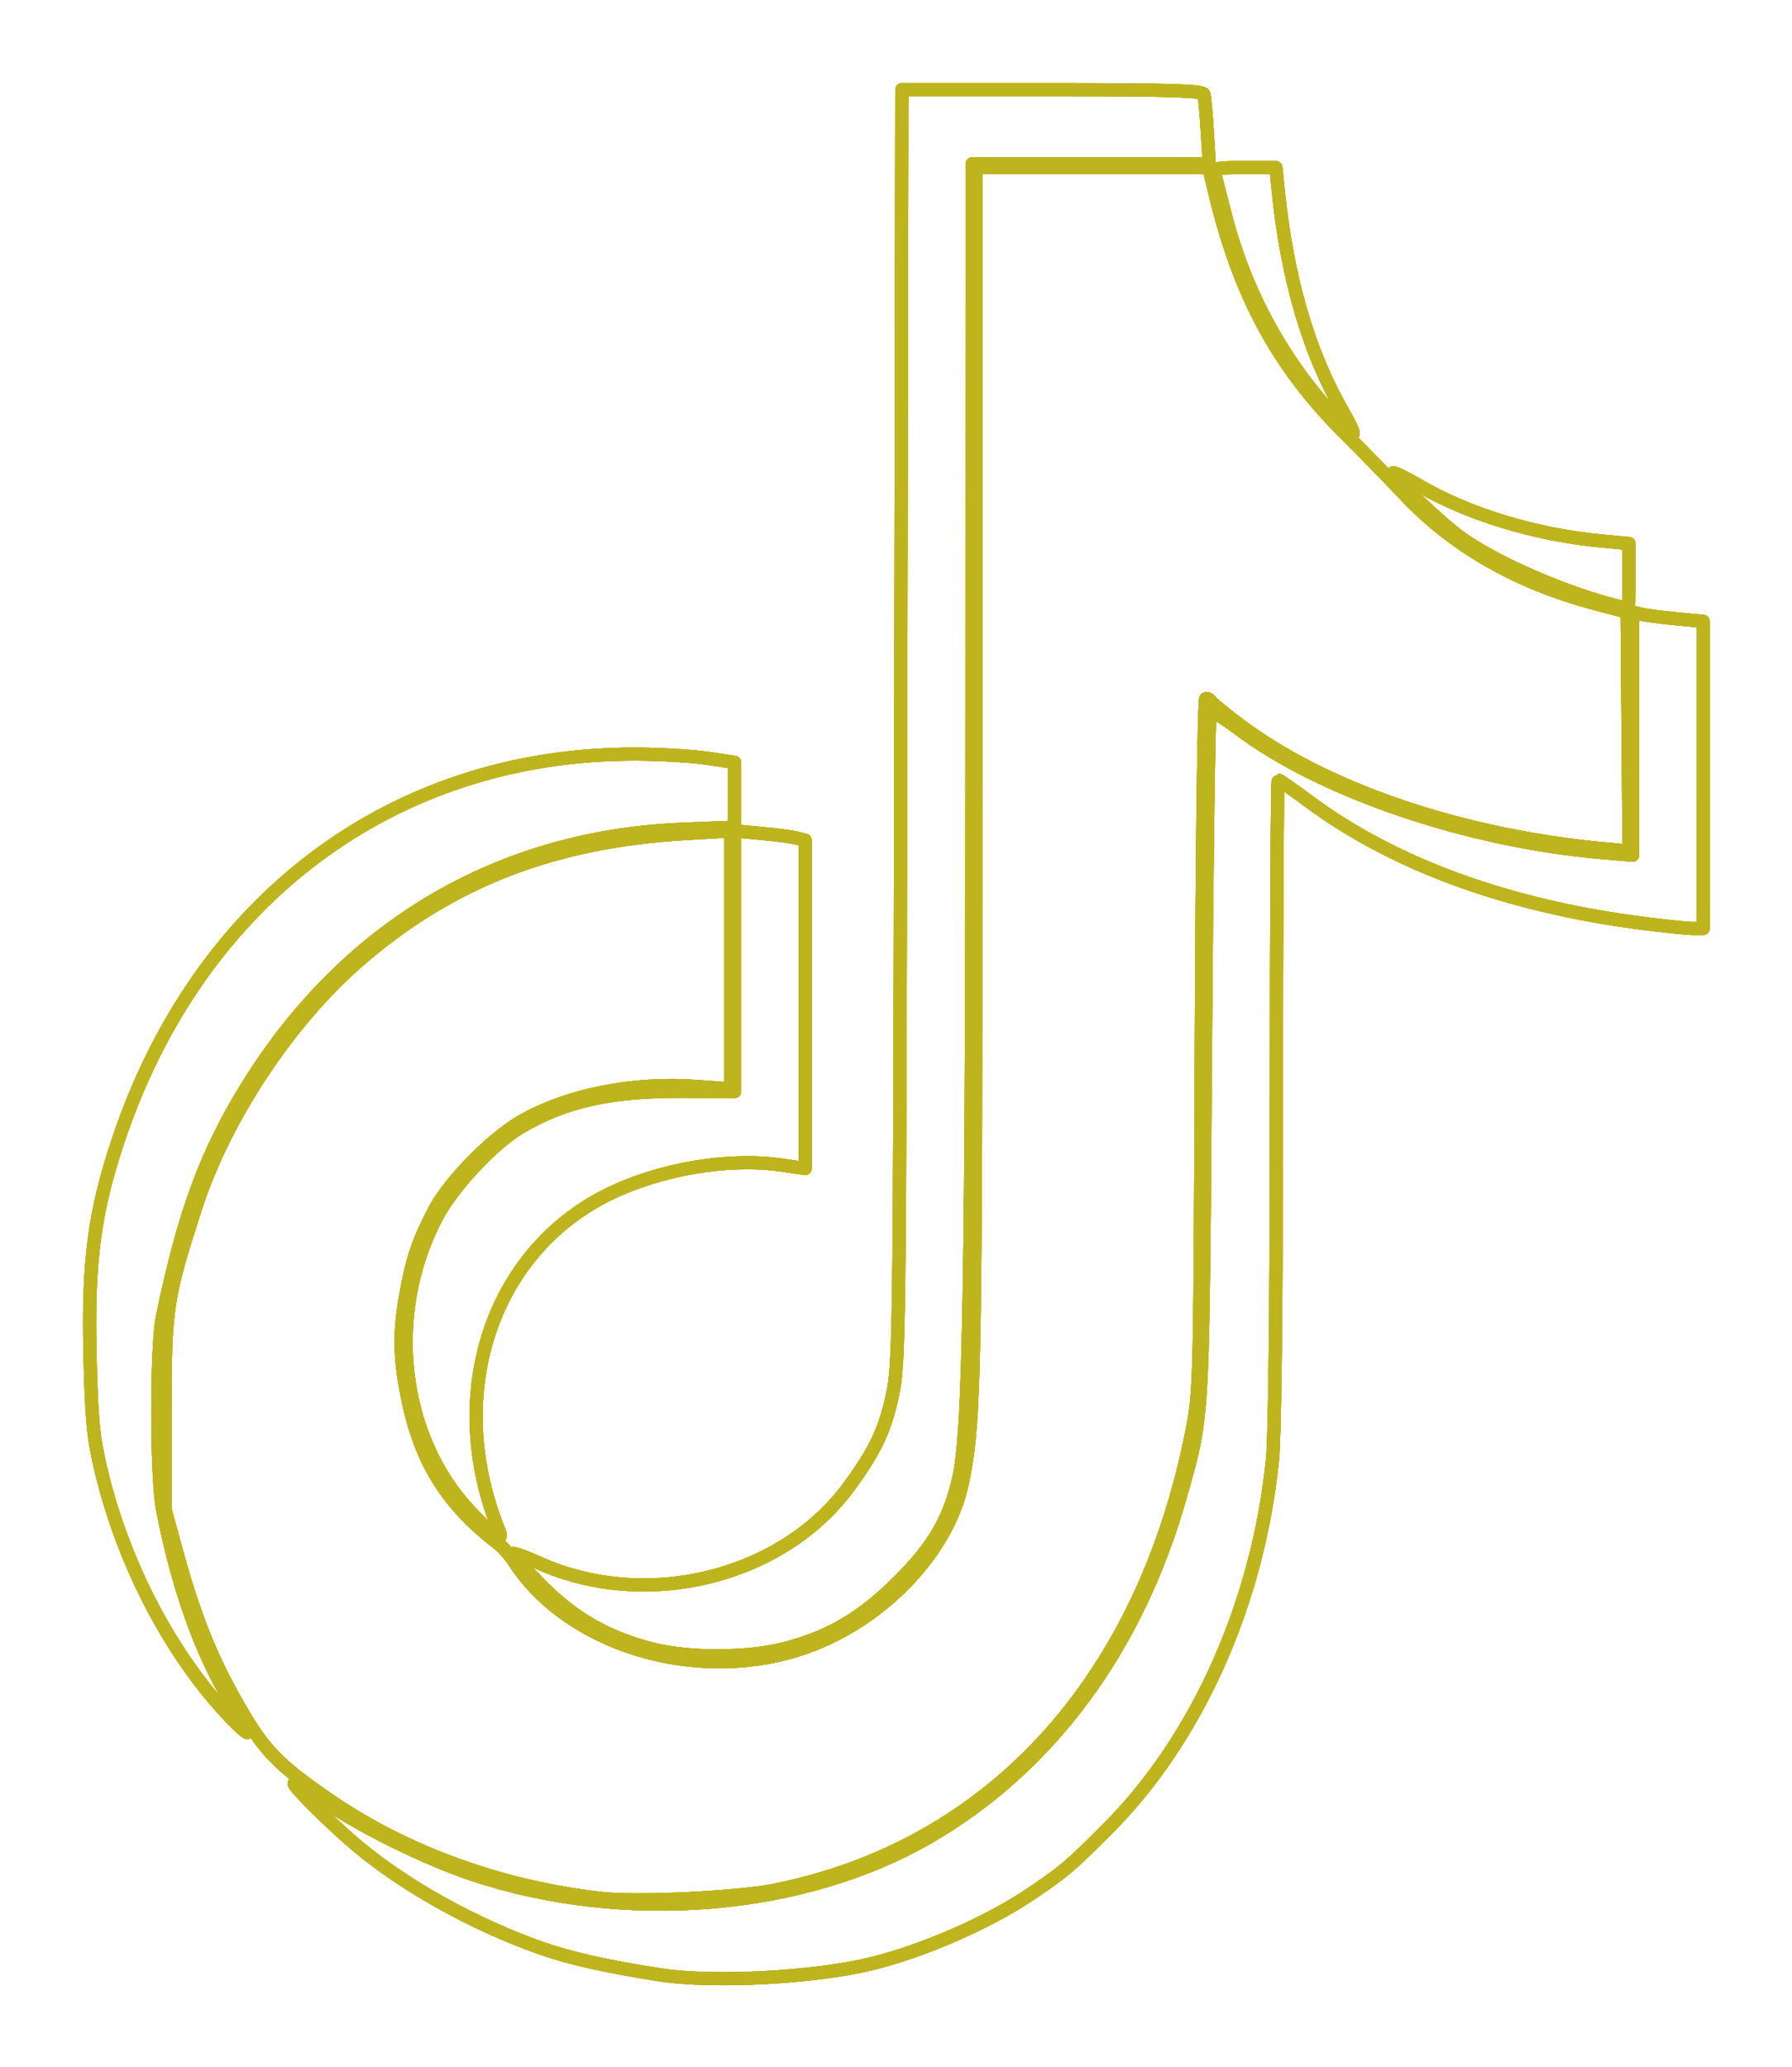<?xml version="1.0" encoding="UTF-8" standalone="no"?>
<!-- Created with Inkscape (http://www.inkscape.org/) -->

<svg
   width="682.419mm"
   height="787.046mm"
   viewBox="0 0 682.419 787.046"
   version="1.1"
   id="svg1"
   xml:space="preserve"
   xmlns:inkscape="http://www.inkscape.org/namespaces/inkscape"
   xmlns:sodipodi="http://sodipodi.sourceforge.net/DTD/sodipodi-0.dtd"
   xmlns="http://www.w3.org/2000/svg"
   xmlns:svg="http://www.w3.org/2000/svg"><sodipodi:namedview
     id="namedview1"
     pagecolor="#505050"
     bordercolor="#eeeeee"
     borderopacity="1"
     inkscape:showpageshadow="0"
     inkscape:pageopacity="0"
     inkscape:pagecheckerboard="0"
     inkscape:deskcolor="#505050"
     inkscape:document-units="mm" /><defs
     id="defs1"><filter
       inkscape:collect="always"
       style="color-interpolation-filters:sRGB"
       id="filter24"
       x="-0.007"
       y="-0.006"
       width="1.015"
       height="1.013"><feGaussianBlur
         inkscape:collect="always"
         stdDeviation="3.146"
         id="feGaussianBlur24" /></filter><filter
       inkscape:collect="always"
       style="color-interpolation-filters:sRGB"
       id="filter25"
       x="-0.017"
       y="-0.015"
       width="1.034"
       height="1.029"><feGaussianBlur
         inkscape:collect="always"
         stdDeviation="12.582"
         id="feGaussianBlur25" /></filter><filter
       inkscape:collect="always"
       style="color-interpolation-filters:sRGB"
       id="filter26"
       x="-0.033"
       y="-0.029"
       width="1.067"
       height="1.057"><feGaussianBlur
         inkscape:collect="always"
         stdDeviation="28.31"
         id="feGaussianBlur26" /></filter><filter
       inkscape:collect="always"
       style="color-interpolation-filters:sRGB"
       id="filter27"
       x="-0.056"
       y="-0.048"
       width="1.112"
       height="1.096"><feGaussianBlur
         inkscape:collect="always"
         stdDeviation="50.328"
         id="feGaussianBlur27" /></filter></defs><g
     inkscape:label="Layer 1"
     inkscape:groupmode="layer"
     id="layer1"
     transform="translate(247.963,243.982)"><path
       id="path14"
       style="fill:none;stroke:#beb41e;stroke-width:18.898;stroke-linejoin:round;stroke-dasharray:none;stroke-opacity:1;paint-order:stroke markers fill;filter:url(#filter27)"
       d="m 360.273,-791.896 -1.602,913.215 c -1.524,869.782 -2.077,915.489 -11.625,961.057 -10.656,50.852 -24.47,80.208 -61.988,131.728 -96.079,131.938 -292.277,180.369 -447.213,110.397 -18.794,-8.488 -35.229,-14.375 -36.521,-13.082 -1.293,1.293 16.484,21.412 39.504,44.709 47.033,47.6 94.278,74.959 158.535,91.807 v 0 c 52.901,13.87 137.852,13.879 192.027,0.023 64.697,-16.547 111.18,-43.816 163.607,-95.984 51.623,-51.368 74.551,-91.113 87.764,-152.131 14.377,-66.397 18.183,-294.55 18.35,-1099.857 l 0.162,-785.23 h 170.385 170.385 l -2.852,-46.66 c -1.568,-25.663 -3.776,-49.66 -4.906,-53.326 -1.599,-5.189 -49.901,-6.666 -218.033,-6.666 z m 106.332,111.986 v 868.654 c 0,868.638 -1.152,930.665 -18.922,1019.029 -20.825,103.559 -120.769,205.676 -237.045,242.201 -151.431,47.568 -331.666,-8.791 -407.678,-127.48 -5.635,-8.799 -16.4,-20.732 -23.922,-26.518 -72.008,-55.388 -110.096,-116.319 -128.432,-205.453 -12.453,-60.538 -13.113,-94.959 -2.918,-151.981 9.077,-50.77 18.234,-77.584 41.57,-121.74 20.896,-39.539 80.534,-100.531 122.49,-125.27 65.604,-38.683 161.545,-58.1 253.574,-51.318 l 49.328,3.637 V 458.484 273.119 l -65.326,3.799 c -190.518,11.079 -338.568,68.789 -469.953,183.188 -101.4,88.29 -193.125,227.495 -234.436,355.787 -41.538,129 -43.512,142.307 -43.512,293.295 v 138.649 l 16.896,61.781 c 24.824,90.766 49.113,151.419 87.5,218.484 37.938,66.281 56.946,86.031 132.771,137.965 110.329,75.566 249.147,125.475 392.082,140.965 50.326,5.454 193.162,-1.37 245.301,-11.719 312.617,-62.05 530.392,-300.895 601.168,-659.332 11.328,-57.368 11.652,-70.8 13.457,-556.057 1.06,-285.148 3.872,-497.268 6.59,-497.268 2.607,0 6.101,2.202 7.764,4.893 1.663,2.691 20.402,17.913 41.643,33.826 123.207,92.308 317.788,158.366 522.631,177.428 l 36.07,3.355 -1.408,-171.748 -1.408,-171.748 -45.326,-11.965 c -112.934,-29.813 -205.461,-82.889 -275.744,-158.172 -16.985,-18.194 -55.198,-57.34 -84.918,-86.992 -95.483,-95.266 -151.013,-197.708 -185.809,-342.783 l -9.273,-38.66 H 634.01 Z m 385.873,0 c -40.643,0 -45.018,0.96 -42.539,9.332 1.52,5.133 7.78,29.313 13.91,53.736 27.701,110.361 80.285,209.127 154.689,290.537 15.439,16.892 29.063,29.721 30.275,28.508 1.213,-1.213 -4.609,-13.895 -12.938,-28.182 -50.575,-86.758 -81.852,-193.195 -94.996,-323.27 l -3.1,-30.662 z m 214.023,438.467 c -0.193,0.009 -0.331,0.054 -0.41,0.133 -3.59,3.59 67.501,71.68 96.797,92.713 51.422,36.918 152.461,80.805 228.93,99.436 5.866,1.429 11.265,2.877 11.998,3.217 0.733,0.34 1.332,-20.634 1.332,-46.609 V -139.783 l -38.065,-3.537 c -96.417,-8.961 -192.892,-38.288 -265.016,-80.559 -17.363,-10.176 -32.677,-17.706 -35.566,-17.564 z m 343.98,200.293 V 133.426 308.004 l -43.994,-3.773 C 1173.482,287.679 963.665,216.368 844.734,126.898 823.748,111.111 805.074,99.696 803.236,101.533 c -1.838,1.837 -4.88,224.512 -6.762,494.832 -3.727,535.465 -2.498,513.891 -36.031,632.807 -61.465,217.972 -187.297,388.696 -360.598,489.248 -181.527,105.325 -437.886,126.474 -655.813,54.102 -64.618,-21.459 -155.508,-65.836 -210.166,-102.613 -24.67,-16.599 -45.708,-29.325 -46.754,-28.279 -2.844,2.844 55.116,60.193 91.609,90.645 69.248,57.782 168.729,112.894 263.965,146.234 41.572,14.553 94.667,26.419 170.645,38.137 76.293,11.767 221.977,4.005 303.959,-16.195 75.911,-18.704 168.738,-59.556 230.254,-101.33 46.399,-31.509 54.579,-38.48 108.52,-92.477 128.773,-128.908 215.791,-323.641 236.85,-530.029 3.488,-34.188 5.635,-230.721 5.635,-515.932 0,-253.389 1.187,-460.707 2.637,-460.707 1.45,0 21.52,14.001 44.602,31.115 120.841,89.598 283.201,149.146 475.021,174.219 33.542,4.384 67.738,7.971 75.99,7.971 h 15.004 V 192.664 -27.951 l -38.662,-3.701 c -21.264,-2.036 -44.061,-5.008 -50.66,-6.602 z M -25.549,162.74 c -346.073,0.508 -624.709,209.327 -740.189,554.719 -34.328,102.672 -43.755,173.706 -40.664,306.406 2.216,95.14 4.622,120.419 15.992,168.053 32.311,135.358 101.441,267.021 186.797,355.768 11.93,12.404 22.447,21.795 23.371,20.871 0.924,-0.924 -10.242,-21.515 -24.813,-45.758 -42.607,-70.891 -75.832,-165.138 -96.936,-274.963 -9.226,-48.013 -9.314,-232.98 -0.133,-277.297 31.029,-149.766 63.353,-237.046 123.467,-333.379 C -437.007,410.168 -218.478,281.585 43.994,270.793 l 75.99,-3.125 v -46.531 -46.529 L 79.771,168.627 C 57.655,165.337 10.26,162.688 -25.549,162.74 Z M 119.984,273.1 v 187.236 187.236 l -73.324,-0.404 c -103.991,-0.575 -169.799,13.912 -233.939,51.498 -39.85,23.352 -97.905,85.383 -120.947,129.232 -73.266,139.425 -53.237,315.639 48.082,423.043 34.143,36.193 49.04,46.08 41.529,27.559 C -297.429,1084.153 -230.473,878.436 -61.326,795.246 13.107,758.638 111.322,742.105 187.975,753.277 l 33.33,4.857 V 522.293 286.453 l -12.453,-3.127 c -6.849,-1.719 -29.646,-4.723 -50.66,-6.676 z"
       transform="scale(0.265)" /><path
       id="path21"
       style="fill:none;stroke:#beb41e;stroke-width:18.898;stroke-linejoin:round;stroke-dasharray:none;stroke-opacity:1;paint-order:stroke markers fill;filter:url(#filter26)"
       d="m 360.273,-791.896 -1.602,913.215 c -1.524,869.782 -2.077,915.489 -11.625,961.057 -10.656,50.852 -24.47,80.208 -61.988,131.728 -96.079,131.938 -292.277,180.369 -447.213,110.397 -18.794,-8.488 -35.229,-14.375 -36.521,-13.082 -1.293,1.293 16.484,21.412 39.504,44.709 47.033,47.6 94.278,74.959 158.535,91.807 v 0 c 52.901,13.87 137.852,13.879 192.027,0.023 64.697,-16.547 111.18,-43.816 163.607,-95.984 51.623,-51.368 74.551,-91.113 87.764,-152.131 14.377,-66.397 18.183,-294.55 18.35,-1099.857 l 0.162,-785.23 h 170.385 170.385 l -2.852,-46.66 c -1.568,-25.663 -3.776,-49.66 -4.906,-53.326 -1.599,-5.189 -49.901,-6.666 -218.033,-6.666 z m 106.332,111.986 v 868.654 c 0,868.638 -1.152,930.665 -18.922,1019.029 -20.825,103.559 -120.769,205.676 -237.045,242.201 -151.431,47.568 -331.666,-8.791 -407.678,-127.48 -5.635,-8.799 -16.4,-20.732 -23.922,-26.518 -72.008,-55.388 -110.096,-116.319 -128.432,-205.453 -12.453,-60.538 -13.113,-94.959 -2.918,-151.981 9.077,-50.77 18.234,-77.584 41.57,-121.74 20.896,-39.539 80.534,-100.531 122.49,-125.27 65.604,-38.683 161.545,-58.1 253.574,-51.318 l 49.328,3.637 V 458.484 273.119 l -65.326,3.799 c -190.518,11.079 -338.568,68.789 -469.953,183.188 -101.4,88.29 -193.125,227.495 -234.436,355.787 -41.538,129 -43.512,142.307 -43.512,293.295 v 138.649 l 16.896,61.781 c 24.824,90.766 49.113,151.419 87.5,218.484 37.938,66.281 56.946,86.031 132.771,137.965 110.329,75.566 249.147,125.475 392.082,140.965 50.326,5.454 193.162,-1.37 245.301,-11.719 312.617,-62.05 530.392,-300.895 601.168,-659.332 11.328,-57.368 11.652,-70.8 13.457,-556.057 1.06,-285.148 3.872,-497.268 6.59,-497.268 2.607,0 6.101,2.202 7.764,4.893 1.663,2.691 20.402,17.913 41.643,33.826 123.207,92.308 317.788,158.366 522.631,177.428 l 36.07,3.355 -1.408,-171.748 -1.408,-171.748 -45.326,-11.965 c -112.934,-29.813 -205.461,-82.889 -275.744,-158.172 -16.985,-18.194 -55.198,-57.34 -84.918,-86.992 -95.483,-95.266 -151.013,-197.708 -185.809,-342.783 l -9.273,-38.66 H 634.01 Z m 385.873,0 c -40.643,0 -45.018,0.96 -42.539,9.332 1.52,5.133 7.78,29.313 13.91,53.736 27.701,110.361 80.285,209.127 154.689,290.537 15.439,16.892 29.063,29.721 30.275,28.508 1.213,-1.213 -4.609,-13.895 -12.938,-28.182 -50.575,-86.758 -81.852,-193.195 -94.996,-323.27 l -3.1,-30.662 z m 214.023,438.467 c -0.193,0.009 -0.331,0.054 -0.41,0.133 -3.59,3.59 67.501,71.68 96.797,92.713 51.422,36.918 152.461,80.805 228.93,99.436 5.866,1.429 11.265,2.877 11.998,3.217 0.733,0.34 1.332,-20.634 1.332,-46.609 V -139.783 l -38.065,-3.537 c -96.417,-8.961 -192.892,-38.288 -265.016,-80.559 -17.363,-10.176 -32.677,-17.706 -35.566,-17.564 z m 343.98,200.293 V 133.426 308.004 l -43.994,-3.773 C 1173.482,287.679 963.665,216.368 844.734,126.898 823.748,111.111 805.074,99.696 803.236,101.533 c -1.838,1.837 -4.88,224.512 -6.762,494.832 -3.727,535.465 -2.498,513.891 -36.031,632.807 -61.465,217.972 -187.297,388.696 -360.598,489.248 -181.527,105.325 -437.886,126.474 -655.813,54.102 -64.618,-21.459 -155.508,-65.836 -210.166,-102.613 -24.67,-16.599 -45.708,-29.325 -46.754,-28.279 -2.844,2.844 55.116,60.193 91.609,90.645 69.248,57.782 168.729,112.894 263.965,146.234 41.572,14.553 94.667,26.419 170.645,38.137 76.293,11.767 221.977,4.005 303.959,-16.195 75.911,-18.704 168.738,-59.556 230.254,-101.33 46.399,-31.509 54.579,-38.48 108.52,-92.477 128.773,-128.908 215.791,-323.641 236.85,-530.029 3.488,-34.188 5.635,-230.721 5.635,-515.932 0,-253.389 1.187,-460.707 2.637,-460.707 1.45,0 21.52,14.001 44.602,31.115 120.841,89.598 283.201,149.146 475.021,174.219 33.542,4.384 67.738,7.971 75.99,7.971 h 15.004 V 192.664 -27.951 l -38.662,-3.701 c -21.264,-2.036 -44.061,-5.008 -50.66,-6.602 z M -25.549,162.74 c -346.073,0.508 -624.709,209.327 -740.189,554.719 -34.328,102.672 -43.755,173.706 -40.664,306.406 2.216,95.14 4.622,120.419 15.992,168.053 32.311,135.358 101.441,267.021 186.797,355.768 11.93,12.404 22.447,21.795 23.371,20.871 0.924,-0.924 -10.242,-21.515 -24.813,-45.758 -42.607,-70.891 -75.832,-165.138 -96.936,-274.963 -9.226,-48.013 -9.314,-232.98 -0.133,-277.297 31.029,-149.766 63.353,-237.046 123.467,-333.379 C -437.007,410.168 -218.478,281.585 43.994,270.793 l 75.99,-3.125 v -46.531 -46.529 L 79.771,168.627 C 57.655,165.337 10.26,162.688 -25.549,162.74 Z M 119.984,273.1 v 187.236 187.236 l -73.324,-0.404 c -103.991,-0.575 -169.799,13.912 -233.939,51.498 -39.85,23.352 -97.905,85.383 -120.947,129.232 -73.266,139.425 -53.237,315.639 48.082,423.043 34.143,36.193 49.04,46.08 41.529,27.559 C -297.429,1084.153 -230.473,878.436 -61.326,795.246 13.107,758.638 111.322,742.105 187.975,753.277 l 33.33,4.857 V 522.293 286.453 l -12.453,-3.127 c -6.849,-1.719 -29.646,-4.723 -50.66,-6.676 z"
       transform="scale(0.265)" /><path
       id="path22"
       style="fill:none;stroke:#beb41e;stroke-width:18.898;stroke-linejoin:round;stroke-dasharray:none;stroke-opacity:1;paint-order:stroke markers fill;filter:url(#filter25)"
       d="m 360.273,-791.896 -1.602,913.215 c -1.524,869.782 -2.077,915.489 -11.625,961.057 -10.656,50.852 -24.47,80.208 -61.988,131.728 -96.079,131.938 -292.277,180.369 -447.213,110.397 -18.794,-8.488 -35.229,-14.375 -36.521,-13.082 -1.293,1.293 16.484,21.412 39.504,44.709 47.033,47.6 94.278,74.959 158.535,91.807 v 0 c 52.901,13.87 137.852,13.879 192.027,0.023 64.697,-16.547 111.18,-43.816 163.607,-95.984 51.623,-51.368 74.551,-91.113 87.764,-152.131 14.377,-66.397 18.183,-294.55 18.35,-1099.857 l 0.162,-785.23 h 170.385 170.385 l -2.852,-46.66 c -1.568,-25.663 -3.776,-49.66 -4.906,-53.326 -1.599,-5.189 -49.901,-6.666 -218.033,-6.666 z m 106.332,111.986 v 868.654 c 0,868.638 -1.152,930.665 -18.922,1019.029 -20.825,103.559 -120.769,205.676 -237.045,242.201 -151.431,47.568 -331.666,-8.791 -407.678,-127.48 -5.635,-8.799 -16.4,-20.732 -23.922,-26.518 -72.008,-55.388 -110.096,-116.319 -128.432,-205.453 -12.453,-60.538 -13.113,-94.959 -2.918,-151.981 9.077,-50.77 18.234,-77.584 41.57,-121.74 20.896,-39.539 80.534,-100.531 122.49,-125.27 65.604,-38.683 161.545,-58.1 253.574,-51.318 l 49.328,3.637 V 458.484 273.119 l -65.326,3.799 c -190.518,11.079 -338.568,68.789 -469.953,183.188 -101.4,88.29 -193.125,227.495 -234.436,355.787 -41.538,129 -43.512,142.307 -43.512,293.295 v 138.649 l 16.896,61.781 c 24.824,90.766 49.113,151.419 87.5,218.484 37.938,66.281 56.946,86.031 132.771,137.965 110.329,75.566 249.147,125.475 392.082,140.965 50.326,5.454 193.162,-1.37 245.301,-11.719 312.617,-62.05 530.392,-300.895 601.168,-659.332 11.328,-57.368 11.652,-70.8 13.457,-556.057 1.06,-285.148 3.872,-497.268 6.59,-497.268 2.607,0 6.101,2.202 7.764,4.893 1.663,2.691 20.402,17.913 41.643,33.826 123.207,92.308 317.788,158.366 522.631,177.428 l 36.07,3.355 -1.408,-171.748 -1.408,-171.748 -45.326,-11.965 c -112.934,-29.813 -205.461,-82.889 -275.744,-158.172 -16.985,-18.194 -55.198,-57.34 -84.918,-86.992 -95.483,-95.266 -151.013,-197.708 -185.809,-342.783 l -9.273,-38.66 H 634.01 Z m 385.873,0 c -40.643,0 -45.018,0.96 -42.539,9.332 1.52,5.133 7.78,29.313 13.91,53.736 27.701,110.361 80.285,209.127 154.689,290.537 15.439,16.892 29.063,29.721 30.275,28.508 1.213,-1.213 -4.609,-13.895 -12.938,-28.182 -50.575,-86.758 -81.852,-193.195 -94.996,-323.27 l -3.1,-30.662 z m 214.023,438.467 c -0.193,0.009 -0.331,0.054 -0.41,0.133 -3.59,3.59 67.501,71.68 96.797,92.713 51.422,36.918 152.461,80.805 228.93,99.436 5.866,1.429 11.265,2.877 11.998,3.217 0.733,0.34 1.332,-20.634 1.332,-46.609 V -139.783 l -38.065,-3.537 c -96.417,-8.961 -192.892,-38.288 -265.016,-80.559 -17.363,-10.176 -32.677,-17.706 -35.566,-17.564 z m 343.98,200.293 V 133.426 308.004 l -43.994,-3.773 C 1173.482,287.679 963.665,216.368 844.734,126.898 823.748,111.111 805.074,99.696 803.236,101.533 c -1.838,1.837 -4.88,224.512 -6.762,494.832 -3.727,535.465 -2.498,513.891 -36.031,632.807 -61.465,217.972 -187.297,388.696 -360.598,489.248 -181.527,105.325 -437.886,126.474 -655.813,54.102 -64.618,-21.459 -155.508,-65.836 -210.166,-102.613 -24.67,-16.599 -45.708,-29.325 -46.754,-28.279 -2.844,2.844 55.116,60.193 91.609,90.645 69.248,57.782 168.729,112.894 263.965,146.234 41.572,14.553 94.667,26.419 170.645,38.137 76.293,11.767 221.977,4.005 303.959,-16.195 75.911,-18.704 168.738,-59.556 230.254,-101.33 46.399,-31.509 54.579,-38.48 108.52,-92.477 128.773,-128.908 215.791,-323.641 236.85,-530.029 3.488,-34.188 5.635,-230.721 5.635,-515.932 0,-253.389 1.187,-460.707 2.637,-460.707 1.45,0 21.52,14.001 44.602,31.115 120.841,89.598 283.201,149.146 475.021,174.219 33.542,4.384 67.738,7.971 75.99,7.971 h 15.004 V 192.664 -27.951 l -38.662,-3.701 c -21.264,-2.036 -44.061,-5.008 -50.66,-6.602 z M -25.549,162.74 c -346.073,0.508 -624.709,209.327 -740.189,554.719 -34.328,102.672 -43.755,173.706 -40.664,306.406 2.216,95.14 4.622,120.419 15.992,168.053 32.311,135.358 101.441,267.021 186.797,355.768 11.93,12.404 22.447,21.795 23.371,20.871 0.924,-0.924 -10.242,-21.515 -24.813,-45.758 -42.607,-70.891 -75.832,-165.138 -96.936,-274.963 -9.226,-48.013 -9.314,-232.98 -0.133,-277.297 31.029,-149.766 63.353,-237.046 123.467,-333.379 C -437.007,410.168 -218.478,281.585 43.994,270.793 l 75.99,-3.125 v -46.531 -46.529 L 79.771,168.627 C 57.655,165.337 10.26,162.688 -25.549,162.74 Z M 119.984,273.1 v 187.236 187.236 l -73.324,-0.404 c -103.991,-0.575 -169.799,13.912 -233.939,51.498 -39.85,23.352 -97.905,85.383 -120.947,129.232 -73.266,139.425 -53.237,315.639 48.082,423.043 34.143,36.193 49.04,46.08 41.529,27.559 C -297.429,1084.153 -230.473,878.436 -61.326,795.246 13.107,758.638 111.322,742.105 187.975,753.277 l 33.33,4.857 V 522.293 286.453 l -12.453,-3.127 c -6.849,-1.719 -29.646,-4.723 -50.66,-6.676 z"
       transform="scale(0.265)" /><path
       id="path23"
       style="fill:none;stroke:#beb41e;stroke-width:18.898;stroke-linejoin:round;stroke-dasharray:none;stroke-opacity:1;paint-order:stroke markers fill;filter:url(#filter24)"
       d="m 360.273,-791.896 -1.602,913.215 c -1.524,869.782 -2.077,915.489 -11.625,961.057 -10.656,50.852 -24.47,80.208 -61.988,131.728 -96.079,131.938 -292.277,180.369 -447.213,110.397 -18.794,-8.488 -35.229,-14.375 -36.521,-13.082 -1.293,1.293 16.484,21.412 39.504,44.709 47.033,47.6 94.278,74.959 158.535,91.807 v 0 c 52.901,13.87 137.852,13.879 192.027,0.023 64.697,-16.547 111.18,-43.816 163.607,-95.984 51.623,-51.368 74.551,-91.113 87.764,-152.131 14.377,-66.397 18.183,-294.55 18.35,-1099.857 l 0.162,-785.23 h 170.385 170.385 l -2.852,-46.66 c -1.568,-25.663 -3.776,-49.66 -4.906,-53.326 -1.599,-5.189 -49.901,-6.666 -218.033,-6.666 z m 106.332,111.986 v 868.654 c 0,868.638 -1.152,930.665 -18.922,1019.029 -20.825,103.559 -120.769,205.676 -237.045,242.201 -151.431,47.568 -331.666,-8.791 -407.678,-127.48 -5.635,-8.799 -16.4,-20.732 -23.922,-26.518 -72.008,-55.388 -110.096,-116.319 -128.432,-205.453 -12.453,-60.538 -13.113,-94.959 -2.918,-151.981 9.077,-50.77 18.234,-77.584 41.57,-121.74 20.896,-39.539 80.534,-100.531 122.49,-125.27 65.604,-38.683 161.545,-58.1 253.574,-51.318 l 49.328,3.637 V 458.484 273.119 l -65.326,3.799 c -190.518,11.079 -338.568,68.789 -469.953,183.188 -101.4,88.29 -193.125,227.495 -234.436,355.787 -41.538,129 -43.512,142.307 -43.512,293.295 v 138.649 l 16.896,61.781 c 24.824,90.766 49.113,151.419 87.5,218.484 37.938,66.281 56.946,86.031 132.771,137.965 110.329,75.566 249.147,125.475 392.082,140.965 50.326,5.454 193.162,-1.37 245.301,-11.719 312.617,-62.05 530.392,-300.895 601.168,-659.332 11.328,-57.368 11.652,-70.8 13.457,-556.057 1.06,-285.148 3.872,-497.268 6.59,-497.268 2.607,0 6.101,2.202 7.764,4.893 1.663,2.691 20.402,17.913 41.643,33.826 123.207,92.308 317.788,158.366 522.631,177.428 l 36.07,3.355 -1.408,-171.748 -1.408,-171.748 -45.326,-11.965 c -112.934,-29.813 -205.461,-82.889 -275.744,-158.172 -16.985,-18.194 -55.198,-57.34 -84.918,-86.992 -95.483,-95.266 -151.013,-197.708 -185.809,-342.783 l -9.273,-38.66 H 634.01 Z m 385.873,0 c -40.643,0 -45.018,0.96 -42.539,9.332 1.52,5.133 7.78,29.313 13.91,53.736 27.701,110.361 80.285,209.127 154.689,290.537 15.439,16.892 29.063,29.721 30.275,28.508 1.213,-1.213 -4.609,-13.895 -12.938,-28.182 -50.575,-86.758 -81.852,-193.195 -94.996,-323.27 l -3.1,-30.662 z m 214.023,438.467 c -0.193,0.009 -0.331,0.054 -0.41,0.133 -3.59,3.59 67.501,71.68 96.797,92.713 51.422,36.918 152.461,80.805 228.93,99.436 5.866,1.429 11.265,2.877 11.998,3.217 0.733,0.34 1.332,-20.634 1.332,-46.609 V -139.783 l -38.065,-3.537 c -96.417,-8.961 -192.892,-38.288 -265.016,-80.559 -17.363,-10.176 -32.677,-17.706 -35.566,-17.564 z m 343.98,200.293 V 133.426 308.004 l -43.994,-3.773 C 1173.482,287.679 963.665,216.368 844.734,126.898 823.748,111.111 805.074,99.696 803.236,101.533 c -1.838,1.837 -4.88,224.512 -6.762,494.832 -3.727,535.465 -2.498,513.891 -36.031,632.807 -61.465,217.972 -187.297,388.696 -360.598,489.248 -181.527,105.325 -437.886,126.474 -655.813,54.102 -64.618,-21.459 -155.508,-65.836 -210.166,-102.613 -24.67,-16.599 -45.708,-29.325 -46.754,-28.279 -2.844,2.844 55.116,60.193 91.609,90.645 69.248,57.782 168.729,112.894 263.965,146.234 41.572,14.553 94.667,26.419 170.645,38.137 76.293,11.767 221.977,4.005 303.959,-16.195 75.911,-18.704 168.738,-59.556 230.254,-101.33 46.399,-31.509 54.579,-38.48 108.52,-92.477 128.773,-128.908 215.791,-323.641 236.85,-530.029 3.488,-34.188 5.635,-230.721 5.635,-515.932 0,-253.389 1.187,-460.707 2.637,-460.707 1.45,0 21.52,14.001 44.602,31.115 120.841,89.598 283.201,149.146 475.021,174.219 33.542,4.384 67.738,7.971 75.99,7.971 h 15.004 V 192.664 -27.951 l -38.662,-3.701 c -21.264,-2.036 -44.061,-5.008 -50.66,-6.602 z M -25.549,162.74 c -346.073,0.508 -624.709,209.327 -740.189,554.719 -34.328,102.672 -43.755,173.706 -40.664,306.406 2.216,95.14 4.622,120.419 15.992,168.053 32.311,135.358 101.441,267.021 186.797,355.768 11.93,12.404 22.447,21.795 23.371,20.871 0.924,-0.924 -10.242,-21.515 -24.813,-45.758 -42.607,-70.891 -75.832,-165.138 -96.936,-274.963 -9.226,-48.013 -9.314,-232.98 -0.133,-277.297 31.029,-149.766 63.353,-237.046 123.467,-333.379 C -437.007,410.168 -218.478,281.585 43.994,270.793 l 75.99,-3.125 v -46.531 -46.529 L 79.771,168.627 C 57.655,165.337 10.26,162.688 -25.549,162.74 Z M 119.984,273.1 v 187.236 187.236 l -73.324,-0.404 c -103.991,-0.575 -169.799,13.912 -233.939,51.498 -39.85,23.352 -97.905,85.383 -120.947,129.232 -73.266,139.425 -53.237,315.639 48.082,423.043 34.143,36.193 49.04,46.08 41.529,27.559 C -297.429,1084.153 -230.473,878.436 -61.326,795.246 13.107,758.638 111.322,742.105 187.975,753.277 l 33.33,4.857 V 522.293 286.453 l -12.453,-3.127 c -6.849,-1.719 -29.646,-4.723 -50.66,-6.676 z"
       transform="scale(0.265)" /><path
       id="path24"
       style="fill:none;stroke:#beb41e;stroke-width:18.898;stroke-linejoin:round;stroke-dasharray:none;stroke-opacity:1;paint-order:stroke markers fill"
       d="m 360.273,-791.896 -1.602,913.215 c -1.524,869.782 -2.077,915.489 -11.625,961.057 -10.656,50.852 -24.47,80.208 -61.988,131.728 -96.079,131.938 -292.277,180.369 -447.213,110.397 -18.794,-8.488 -35.229,-14.375 -36.521,-13.082 -1.293,1.293 16.484,21.412 39.504,44.709 47.033,47.6 94.278,74.959 158.535,91.807 v 0 c 52.901,13.87 137.852,13.879 192.027,0.023 64.697,-16.547 111.18,-43.816 163.607,-95.984 51.623,-51.368 74.551,-91.113 87.764,-152.131 14.377,-66.397 18.183,-294.55 18.35,-1099.857 l 0.162,-785.23 h 170.385 170.385 l -2.852,-46.66 c -1.568,-25.663 -3.776,-49.66 -4.906,-53.326 -1.599,-5.189 -49.901,-6.666 -218.033,-6.666 z m 106.332,111.986 v 868.654 c 0,868.638 -1.152,930.665 -18.922,1019.029 -20.825,103.559 -120.769,205.676 -237.045,242.201 -151.431,47.568 -331.666,-8.791 -407.678,-127.48 -5.635,-8.799 -16.4,-20.732 -23.922,-26.518 -72.008,-55.388 -110.096,-116.319 -128.432,-205.453 -12.453,-60.538 -13.113,-94.959 -2.918,-151.981 9.077,-50.77 18.234,-77.584 41.57,-121.74 20.896,-39.539 80.534,-100.531 122.49,-125.27 65.604,-38.683 161.545,-58.1 253.574,-51.318 l 49.328,3.637 V 458.484 273.119 l -65.326,3.799 c -190.518,11.079 -338.568,68.789 -469.953,183.188 -101.4,88.29 -193.125,227.495 -234.436,355.787 -41.538,129 -43.512,142.307 -43.512,293.295 v 138.649 l 16.896,61.781 c 24.824,90.766 49.113,151.419 87.5,218.484 37.938,66.281 56.946,86.031 132.771,137.965 110.329,75.566 249.147,125.475 392.082,140.965 50.326,5.454 193.162,-1.37 245.301,-11.719 312.617,-62.05 530.392,-300.895 601.168,-659.332 11.328,-57.368 11.652,-70.8 13.457,-556.057 1.06,-285.148 3.872,-497.268 6.59,-497.268 2.607,0 6.101,2.202 7.764,4.893 1.663,2.691 20.402,17.913 41.643,33.826 123.207,92.308 317.788,158.366 522.631,177.428 l 36.07,3.355 -1.408,-171.748 -1.408,-171.748 -45.326,-11.965 c -112.934,-29.813 -205.461,-82.889 -275.744,-158.172 -16.985,-18.194 -55.198,-57.34 -84.918,-86.992 -95.483,-95.266 -151.013,-197.708 -185.809,-342.783 l -9.273,-38.66 H 634.01 Z m 385.873,0 c -40.643,0 -45.018,0.96 -42.539,9.332 1.52,5.133 7.78,29.313 13.91,53.736 27.701,110.361 80.285,209.127 154.689,290.537 15.439,16.892 29.063,29.721 30.275,28.508 1.213,-1.213 -4.609,-13.895 -12.938,-28.182 -50.575,-86.758 -81.852,-193.195 -94.996,-323.27 l -3.1,-30.662 z m 214.023,438.467 c -0.193,0.009 -0.331,0.054 -0.41,0.133 -3.59,3.59 67.501,71.68 96.797,92.713 51.422,36.918 152.461,80.805 228.93,99.436 5.866,1.429 11.265,2.877 11.998,3.217 0.733,0.34 1.332,-20.634 1.332,-46.609 V -139.783 l -38.065,-3.537 c -96.417,-8.961 -192.892,-38.288 -265.016,-80.559 -17.363,-10.176 -32.677,-17.706 -35.566,-17.564 z m 343.98,200.293 V 133.426 308.004 l -43.994,-3.773 C 1173.482,287.679 963.665,216.368 844.734,126.898 823.748,111.111 805.074,99.696 803.236,101.533 c -1.838,1.837 -4.88,224.512 -6.762,494.832 -3.727,535.465 -2.498,513.891 -36.031,632.807 -61.465,217.972 -187.297,388.696 -360.598,489.248 -181.527,105.325 -437.886,126.474 -655.813,54.102 -64.618,-21.459 -155.508,-65.836 -210.166,-102.613 -24.67,-16.599 -45.708,-29.325 -46.754,-28.279 -2.844,2.844 55.116,60.193 91.609,90.645 69.248,57.782 168.729,112.894 263.965,146.234 41.572,14.553 94.667,26.419 170.645,38.137 76.293,11.767 221.977,4.005 303.959,-16.195 75.911,-18.704 168.738,-59.556 230.254,-101.33 46.399,-31.509 54.579,-38.48 108.52,-92.477 128.773,-128.908 215.791,-323.641 236.85,-530.029 3.488,-34.188 5.635,-230.721 5.635,-515.932 0,-253.389 1.187,-460.707 2.637,-460.707 1.45,0 21.52,14.001 44.602,31.115 120.841,89.598 283.201,149.146 475.021,174.219 33.542,4.384 67.738,7.971 75.99,7.971 h 15.004 V 192.664 -27.951 l -38.662,-3.701 c -21.264,-2.036 -44.061,-5.008 -50.66,-6.602 z M -25.549,162.74 c -346.073,0.508 -624.709,209.327 -740.189,554.719 -34.328,102.672 -43.755,173.706 -40.664,306.406 2.216,95.14 4.622,120.419 15.992,168.053 32.311,135.358 101.441,267.021 186.797,355.768 11.93,12.404 22.447,21.795 23.371,20.871 0.924,-0.924 -10.242,-21.515 -24.813,-45.758 -42.607,-70.891 -75.832,-165.138 -96.936,-274.963 -9.226,-48.013 -9.314,-232.98 -0.133,-277.297 31.029,-149.766 63.353,-237.046 123.467,-333.379 C -437.007,410.168 -218.478,281.585 43.994,270.793 l 75.99,-3.125 v -46.531 -46.529 L 79.771,168.627 C 57.655,165.337 10.26,162.688 -25.549,162.74 Z M 119.984,273.1 v 187.236 187.236 l -73.324,-0.404 c -103.991,-0.575 -169.799,13.912 -233.939,51.498 -39.85,23.352 -97.905,85.383 -120.947,129.232 -73.266,139.425 -53.237,315.639 48.082,423.043 34.143,36.193 49.04,46.08 41.529,27.559 C -297.429,1084.153 -230.473,878.436 -61.326,795.246 13.107,758.638 111.322,742.105 187.975,753.277 l 33.33,4.857 V 522.293 286.453 l -12.453,-3.127 c -6.849,-1.719 -29.646,-4.723 -50.66,-6.676 z"
       transform="scale(0.265)" /></g></svg>
